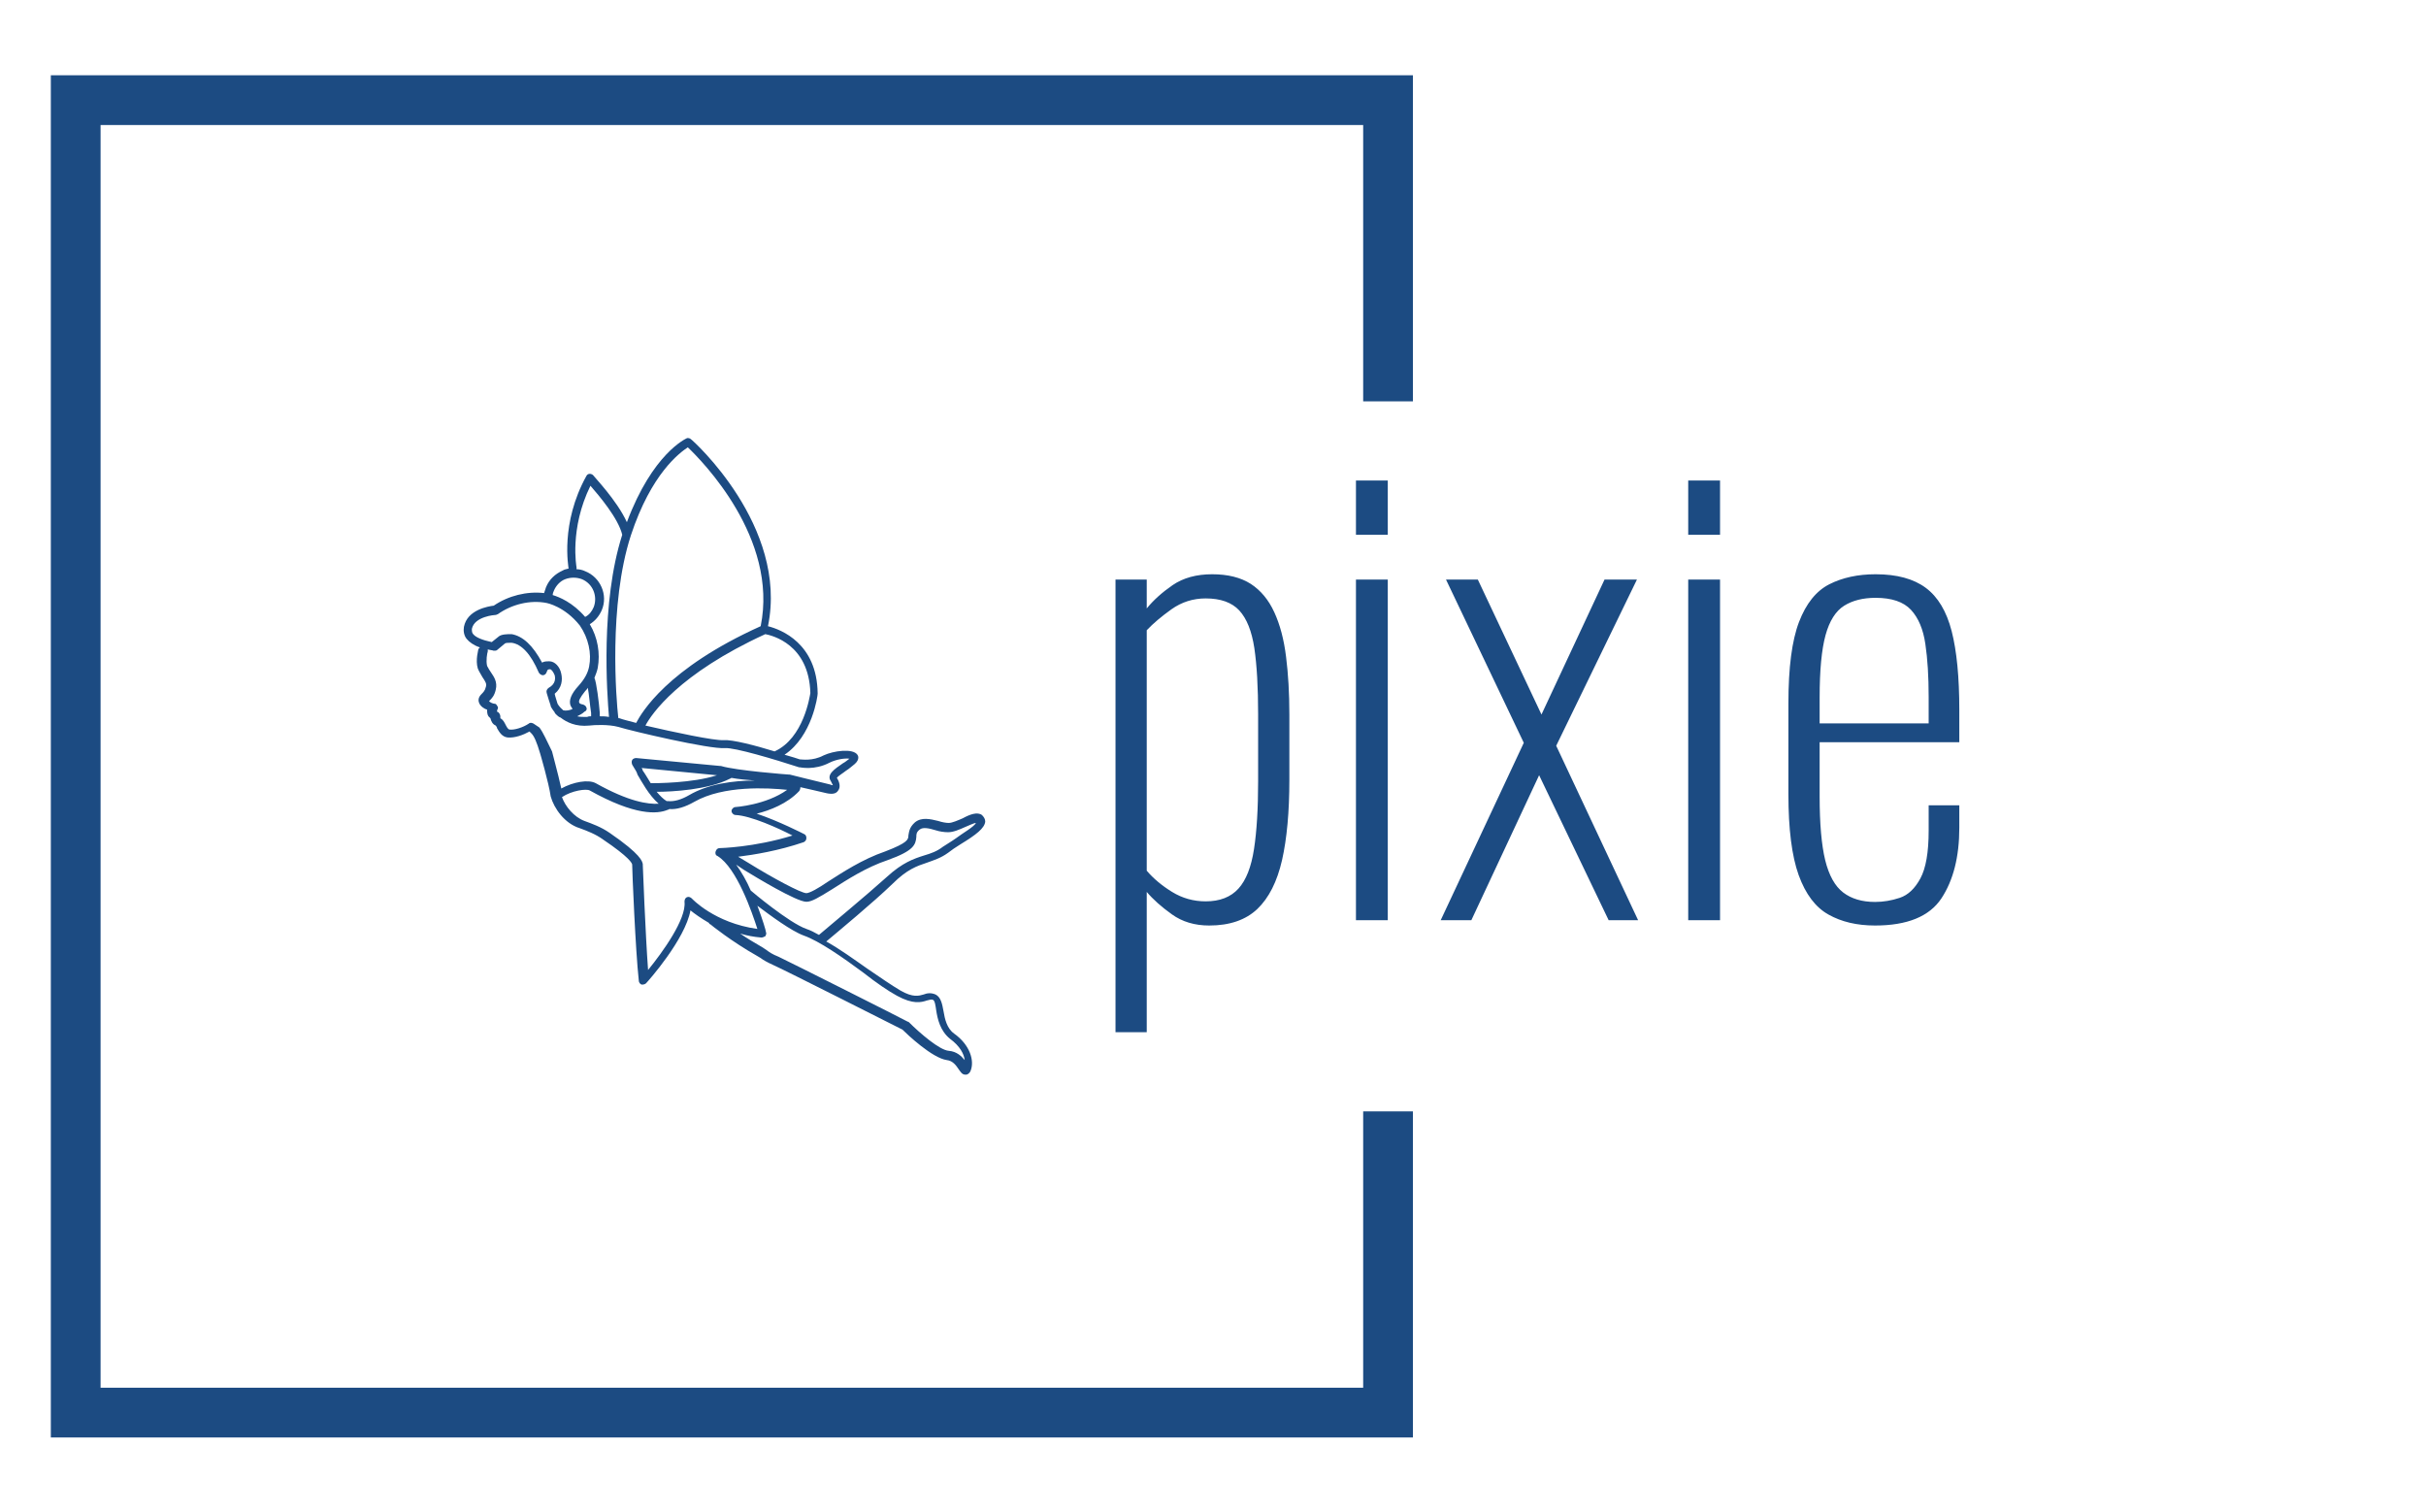 <svg xmlns="http://www.w3.org/2000/svg" version="1.1" xmlns:xlink="http://www.w3.org/1999/xlink" xmlns:svgjs="http://svgjs.dev/svgjs" width="1000" height="623" viewBox="0 0 1000 623"><g transform="matrix(1,0,0,1,-0.606,0.252)"><svg viewBox="0 0 396 247" data-background-color="#ffffff" preserveAspectRatio="xMidYMid meet" height="623" width="1000" xmlns="http://www.w3.org/2000/svg" xmlns:xlink="http://www.w3.org/1999/xlink"><g id="tight-bounds" transform="matrix(1,0,0,1,0.24,-0.1)"><svg viewBox="0 0 395.52 247.2" height="247.2" width="395.52"><g><svg></svg></g><g><svg viewBox="0 0 395.52 247.2" height="247.2" width="395.52"><g transform="matrix(1,0,0,1,75.544,71.585)"><svg viewBox="0 0 244.431 104.029" height="104.029" width="244.431"><g><svg viewBox="0 0 244.431 104.029" height="104.029" width="244.431"><g><svg viewBox="0 0 414.231 176.296" height="104.029" width="244.431"><g transform="matrix(1,0,0,1,180.507,11.763)"><svg viewBox="0 0 233.724 152.77" height="152.77" width="233.724"><g id="textblocktransform"><svg viewBox="0 0 233.724 152.77" height="152.77" width="233.724" id="textblock"><g><svg viewBox="0 0 233.724 152.77" height="152.77" width="233.724"><g transform="matrix(1,0,0,1,0,0)"><svg width="233.724" viewBox="2.85 -37.3 71.59 46.8" height="152.77" data-palette-color="#1c4b82"><path d="M5.5 9.5L2.85 9.5 2.85-28.9 5.5-28.9 5.5-26.45Q6.35-27.5 7.7-28.43 9.05-29.35 11.05-29.35L11.05-29.35Q13.05-29.35 14.33-28.53 15.6-27.7 16.32-26.13 17.05-24.55 17.32-22.35 17.6-20.15 17.6-17.45L17.6-17.45 17.6-11.9Q17.6-7.85 16.98-5.1 16.35-2.35 14.88-0.95 13.4 0.45 10.8 0.45L10.8 0.45Q8.95 0.45 7.63-0.5 6.3-1.45 5.5-2.4L5.5-2.4 5.5 9.5ZM10.5-1.6L10.5-1.6Q12.3-1.6 13.28-2.68 14.25-3.75 14.6-6.03 14.95-8.3 14.95-11.8L14.95-11.8 14.95-17.45Q14.95-20.9 14.63-23.08 14.3-25.25 13.35-26.28 12.4-27.3 10.5-27.3L10.5-27.3Q8.9-27.3 7.6-26.38 6.3-25.45 5.5-24.6L5.5-24.6 5.5-4.2Q6.35-3.2 7.65-2.4 8.95-1.6 10.5-1.6ZM25.95 0L23.25 0 23.25-28.9 25.95-28.9 25.95 0ZM25.95-32.7L23.25-32.7 23.25-37.3 25.95-37.3 25.95-32.7ZM33.04 0L30.44 0 37.49-15.05 30.89-28.9 33.59-28.9 38.99-17.45 44.34-28.9 47.09-28.9 40.24-14.8 47.19 0 44.69 0 38.79-12.3 33.04 0ZM54.14 0L51.44 0 51.44-28.9 54.14-28.9 54.14 0ZM54.14-32.7L51.44-32.7 51.44-37.3 54.14-37.3 54.14-32.7ZM67.29 0.45L67.29 0.45Q64.99 0.45 63.34-0.48 61.69-1.4 60.81-3.83 59.94-6.25 59.94-10.7L59.94-10.7 59.94-18.4Q59.94-22.95 60.84-25.3 61.74-27.65 63.41-28.5 65.09-29.35 67.34-29.35L67.34-29.35Q70.04-29.35 71.59-28.2 73.14-27.05 73.79-24.53 74.44-22 74.44-17.85L74.44-17.85 74.44-15.1 62.59-15.1 62.59-10.5Q62.59-7.05 63.06-5.1 63.54-3.15 64.59-2.35 65.64-1.55 67.29-1.55L67.29-1.55Q68.34-1.55 69.39-1.9 70.44-2.25 71.14-3.55 71.84-4.85 71.84-7.6L71.84-7.6 71.84-9.75 74.44-9.75 74.44-7.85Q74.44-4.15 72.92-1.85 71.39 0.45 67.29 0.45ZM62.59-18.9L62.59-16.7 71.84-16.7 71.84-18.95Q71.84-21.55 71.56-23.43 71.29-25.3 70.34-26.33 69.39-27.35 67.34-27.35L67.34-27.35Q65.74-27.35 64.67-26.68 63.59-26 63.09-24.18 62.59-22.35 62.59-18.9L62.59-18.9Z" opacity="1" transform="matrix(1,0,0,1,0,0)" fill="#1c4b82" class="wordmark-text-0" data-fill-palette-color="primary" id="text-0"></path></svg></g></svg></g></svg></g></svg></g><g><svg viewBox="0 0 144.442 176.296" height="176.296" width="144.442"><g><svg xmlns="http://www.w3.org/2000/svg" xmlns:xlink="http://www.w3.org/1999/xlink" version="1.1" x="0" y="0" viewBox="10.664 2 78.736 96.1" style="enable-background:new 0 0 100 100;" xml:space="preserve" height="176.296" width="144.442" class="icon-icon-0" data-fill-palette-color="accent" id="icon-0"><path d="M80.6 66.1c1.1-0.4 2.1-0.7 3.2-1.5 0.5-0.4 1.1-0.8 1.9-1.3 2.3-1.4 3.6-2.4 3.7-3.4 0-0.4-0.2-0.7-0.5-1-0.7-0.5-1.8-0.1-2.9 0.5-0.7 0.3-1.6 0.7-2.1 0.7-0.4 0-1-0.1-1.6-0.3-1.2-0.3-2.5-0.6-3.5 0.2-0.9 0.8-0.9 1.5-1 2 0 0.6-0.1 1.1-3.5 2.4-3.5 1.2-6.5 3.2-8.7 4.6-1.3 0.9-2.7 1.7-3.2 1.7-0.8 0-5.1-2.3-8.8-4.6l-1.5-0.9c2.4-0.3 6.1-0.9 9.9-2.2 0.2-0.1 0.4-0.3 0.4-0.6 0-0.3-0.1-0.5-0.3-0.6-0.2-0.1-3.9-2-7.2-3.1 2-0.5 4.6-1.5 6.4-3.4 0.1-0.1 0.2-0.4 0.2-0.6 1.4 0.3 3 0.7 3.9 0.9 0.9 0.2 1.5 0.1 1.8-0.4 0.4-0.5 0.2-1.3-0.2-1.9 0.2-0.3 0.9-0.7 1.4-1.1 0.5-0.3 0.9-0.7 1.3-1 0.8-0.7 0.5-1.3 0.4-1.4-0.7-1-3.6-0.6-5.1 0.1-1.7 0.9-3.3 0.6-3.6 0.6-0.3-0.1-1.2-0.4-2.3-0.7 4.2-2.8 5-8.9 5-9.2 0 0 0-0.1 0-0.1-0.1-7.5-5.5-9.6-7.5-10.1C59.7 15.3 45.2 2.3 45 2.2 44.8 2 44.6 2 44.4 2c-0.2 0.1-5.2 2.3-9.1 12.7-1.5-3.3-5-6.9-5.1-7.1-0.1-0.1-0.3-0.2-0.5-0.2-0.2 0-0.4 0.1-0.5 0.3-4 7.2-2.7 13.8-2.7 14 0 0 0 0 0 0-0.3 0.1-0.6 0.1-0.9 0.3-1.1 0.5-2 1.3-2.5 2.5-0.1 0.3-0.2 0.6-0.3 0.9-2.6-0.3-5.4 0.4-7.6 1.9-0.8 0.1-4 0.6-4.5 3.2-0.1 0.6 0 1.3 0.4 1.8 0.4 0.5 1.1 1 2 1.3-0.1 0.1-0.1 0.2-0.2 0.2 0 0.1-0.5 1.7-0.1 3 0.2 0.5 0.5 0.9 0.7 1.3 0.4 0.6 0.7 1 0.5 1.5-0.1 0.5-0.4 0.8-0.6 1-0.2 0.2-0.7 0.7-0.4 1.4 0.2 0.5 0.8 0.9 1.2 1 0 0.3 0 0.7 0.2 1 0.1 0.1 0.1 0.1 0.2 0.2l0.1 0.1c0.1 0.4 0.3 0.9 0.8 1.1 0.1 0.1 0.2 0.3 0.2 0.4 0.3 0.5 0.7 1.3 1.6 1.4 1.1 0.1 2.4-0.4 3.3-0.9 0.1 0.1 0.2 0.2 0.3 0.3 0.4 0.4 0.8 1.3 1.3 3 0 0 1.3 4.4 1.6 6.5 0 0 0 0 0 0 0 0 0 0 0 0 0.5 1.8 2.1 4.1 4.4 4.8 1.1 0.4 2.4 0.9 3.5 1.7 4 2.7 4.4 3.6 4.4 3.8 0 0.9 0.5 13 1 17.5 0 0.3 0.2 0.5 0.4 0.6 0.1 0 0.1 0 0.2 0 0.2 0 0.4-0.1 0.5-0.2 0.3-0.3 5.9-6.6 6.7-11 0.6 0.5 1.6 1.2 2.8 1.9 0 0.1 0.1 0.2 0.2 0.2 0.1 0.1 3.2 2.6 7.1 4.8 0.2 0.1 0.3 0.2 0.5 0.3 0.4 0.3 0.9 0.6 2 1.1 1.4 0.6 18 9 19.4 9.7 0.7 0.7 4.5 4.3 6.7 4.6 0.9 0.1 1.4 0.8 1.8 1.4 0.3 0.4 0.5 0.8 1 0.8 0 0 0.1 0 0.1 0 0.3 0 0.6-0.3 0.7-0.6 0.6-1.5-0.1-3.9-2.5-5.6-1.1-0.8-1.4-2.2-1.6-3.4-0.2-1.1-0.4-2.1-1.2-2.5-0.7-0.3-1.3-0.2-1.8 0-0.7 0.2-1.6 0.5-3.5-0.6-1.2-0.7-3.1-2-5-3.3-2-1.4-4.2-3-6.2-4.1 1.9-1.6 7.1-5.9 10-8.7C77.6 67.1 79.1 66.6 80.6 66.1zM41.5 56.8c-0.1 0-0.1 0-0.2 0-0.5-0.3-1-0.8-1.5-1.4 2.3 0 7.8-0.3 11.1-2 0.1 0 0.1-0.1 0.2-0.1 1.1 0.2 2.3 0.3 3.5 0.4-3.2 0-7 0.5-9.9 2.2C43.5 56.6 42.4 56.9 41.5 56.8zM38.9 54.1c-0.5-0.8-0.9-1.5-1.2-1.9l-0.1-0.3c0 0-0.1-0.1-0.1-0.1l11.4 1.1C45.2 54.1 39.7 54.1 38.9 54.1zM63 40.5c-0.1 0.5-1 6.8-5.4 8.8-2.9-0.9-6.4-1.8-7.7-1.7-1.4 0.1-7.5-1.2-11.8-2.2 0.9-1.7 5-7.8 18.1-13.8C57.2 31.8 62.8 33.1 63 40.5zM44.5 3.4c2.1 2 13.7 13.7 11 27-14.2 6.4-18 13.1-18.8 14.6-1.1-0.3-2-0.5-2.5-0.7-0.1 0-0.2 0-0.2-0.1-0.3-2.6-1.5-17 1.9-27.5C39 7.3 43.3 4.2 44.5 3.4zM29.8 9.2c1.3 1.5 4.2 4.9 4.8 7.4-3.3 10.3-2.3 24-2 27.5-0.5-0.1-1-0.1-1.4-0.1l0-0.6c-0.1-1.4-0.5-4.6-0.8-5.2 0 0 0 0 0 0 0.2-0.5 0.4-1 0.5-1.5 0.4-2.2 0-4.6-1.2-6.6 0.8-0.5 1.4-1.2 1.8-2.1 1-2.3-0.2-5-2.5-5.9-0.4-0.2-0.9-0.3-1.3-0.3 0-0.1 0-0.2 0-0.3C27.7 21.5 26.6 15.7 29.8 9.2zM29.2 42.7c-0.1-0.3-0.3-0.4-0.6-0.5-0.1 0-0.5-0.1-0.5-0.3-0.1-0.2 0.1-0.7 0.9-1.7 0.2-0.2 0.3-0.3 0.4-0.5 0.2 1 0.3 2.5 0.5 3.8l0 0.5c-0.2 0-0.4 0-0.6 0.1-0.6 0-1.1 0-1.5-0.1 0.4-0.2 0.8-0.4 1.1-0.7C29.2 43.2 29.3 42.9 29.2 42.7zM26 23.3c0.8-0.3 1.7-0.3 2.5 0 1.7 0.7 2.4 2.6 1.8 4.2-0.3 0.7-0.7 1.2-1.3 1.5-1.9-2.2-3.9-3-4.9-3.3 0-0.2 0.1-0.5 0.2-0.7C24.6 24.3 25.2 23.6 26 23.3zM12.1 31.6c-0.2-0.2-0.2-0.5-0.2-0.8 0.4-1.9 3.5-2.1 3.6-2.1 0.1 0 0.2-0.1 0.3-0.1 2.1-1.5 4.9-2.2 7.4-1.7 0 0 0 0 0 0 0 0 0 0 0 0 0 0 2.7 0.5 5 3.4 1.3 1.9 1.8 4.2 1.4 6.2-0.2 1-0.7 1.9-1.6 2.9-1.1 1.2-1.5 2.2-1.2 3 0.1 0.2 0.2 0.3 0.3 0.5-0.4 0.2-1 0.3-1.4 0.2-0.6-0.5-0.9-1-0.9-1.1-0.1-0.4-0.3-0.9-0.4-1.4 1.1-0.9 1.2-2.1 1-3-0.2-1.1-1-1.9-1.8-1.9-0.4 0-0.8 0-1.1 0.2-1.4-2.6-2.9-4-4.6-4.3 0 0 0 0-0.1 0-0.5 0-1.5 0-1.9 0.4l-1 0.8C13.5 32.5 12.5 32.1 12.1 31.6zM22.1 45.7C22 45.7 22 45.7 22.1 45.7c-0.6-0.4-0.9-0.6-0.9-0.6-0.2-0.1-0.5-0.2-0.7 0-0.9 0.6-2.2 1-2.9 0.9-0.2 0-0.4-0.3-0.6-0.7-0.2-0.4-0.4-0.8-0.8-1 0 0 0-0.1 0-0.2 0-0.3-0.1-0.5-0.3-0.7l-0.2-0.1c0-0.1 0-0.3 0.1-0.4 0.1-0.2 0-0.4-0.1-0.5-0.1-0.2-0.2-0.3-0.4-0.3-0.2 0-0.7-0.2-0.8-0.4 0 0 0 0 0.1-0.1 0.3-0.3 0.7-0.7 0.9-1.6 0.3-1.2-0.3-2-0.7-2.6-0.2-0.3-0.4-0.6-0.6-1-0.2-0.8 0-1.9 0.1-2.2 0-0.1 0-0.2 0-0.3 0.3 0.1 0.6 0.1 0.9 0.2 0.2 0 0.4 0 0.5-0.1l1.2-1c0.1-0.1 0.6-0.1 1-0.1 1.5 0.2 2.9 1.7 4.1 4.5 0.1 0.2 0.4 0.4 0.6 0.4 0.3 0 0.5-0.2 0.6-0.5 0.1-0.4 0.3-0.4 0.5-0.4 0.2 0 0.5 0.4 0.7 0.9 0.1 0.4 0.2 1.3-0.9 1.9-0.3 0.2-0.4 0.5-0.3 0.8 0.2 0.7 0.4 1.3 0.6 1.9 0 0 0 0.1 0 0.1 0 0 0.2 0.4 0.6 0.9 0 0.1 0.1 0.2 0.2 0.3 0.2 0.2 0.4 0.4 0.7 0.5 0.9 0.7 2.3 1.4 4.3 1.2 0.8-0.1 2.9-0.2 4.4 0.2 1.9 0.6 13.8 3.4 16.1 3.2 1.5-0.1 7.5 1.7 11.2 2.9 0 0 0 0 0.1 0 0.1 0 2.2 0.5 4.5-0.7 1-0.5 2.3-0.7 3-0.6-0.3 0.2-0.6 0.5-1 0.7-1.3 0.9-2.5 1.7-1.8 2.7 0.1 0.2 0.2 0.4 0.3 0.6-0.1 0-0.2 0-0.4-0.1-1.7-0.4-6.1-1.5-6.1-1.5 0 0-0.1 0-0.1 0-0.1 0-8-0.6-10.3-1.3 0 0-0.1 0-0.1 0l-12.7-1.2c-0.2 0-0.5 0.1-0.6 0.3-0.1 0.2-0.1 0.4 0 0.7l0.3 0.5c0.2 0.3 0.3 0.5 0.4 0.7l0.1 0.3c0.6 1 1.7 3.1 3.2 4.4-1.6 0.1-4.5-0.3-9.5-3.1-1.1-0.6-3.4-0.2-5.2 0.8-0.5-2.3-1.4-5.5-1.4-5.6C23.2 47.7 22.7 46.5 22.1 45.7zM45.1 71.5c-0.2-0.2-0.5-0.3-0.7-0.2-0.3 0.1-0.4 0.4-0.4 0.7 0.3 2.6-3.3 7.6-5.5 10.3-0.4-5.4-0.8-15.8-0.8-15.9 0 0 0 0 0-0.1-0.1-0.4-0.2-1.4-5-4.7-1.3-0.9-2.7-1.4-3.8-1.8-1.6-0.6-2.9-2.2-3.4-3.6 1.5-1 3.7-1.3 4.2-1 6.8 3.8 10.2 3.6 11.8 2.9 0.1 0 0.1 0 0.2-0.1 1.1 0.1 2.4-0.3 3.8-1.1 4.4-2.5 11.1-2.1 14-1.8-3.2 2.3-7.8 2.6-7.8 2.6-0.3 0-0.6 0.3-0.6 0.6 0 0.3 0.3 0.6 0.6 0.6 2.3 0.1 6.5 2 8.6 3.1-5.8 1.8-11 1.9-11 1.9-0.3 0-0.5 0.2-0.6 0.5-0.1 0.3 0 0.6 0.3 0.7 2.9 1.8 5.2 8.5 6 11C48.5 75.2 45.1 71.5 45.1 71.5zM76.1 86.2c2.4 1.3 3.6 1 4.5 0.7 0.5-0.1 0.6-0.2 0.9-0.1 0.3 0.1 0.4 0.9 0.5 1.6 0.2 1.3 0.6 3.1 2.1 4.3 1.5 1.1 2.1 2.3 2.2 3.2-0.5-0.6-1.2-1.3-2.4-1.4-1.4-0.1-4.4-2.7-6-4.3 0 0-0.1-0.1-0.2-0.1-0.7-0.4-18-9.1-19.5-9.8-1-0.4-1.4-0.7-1.8-1-0.2-0.1-0.4-0.3-0.6-0.4-1.2-0.7-2.4-1.4-3.4-2.1 1 0.3 2 0.5 3.2 0.6 0.2 0 0.4-0.1 0.6-0.2 0.1-0.2 0.2-0.4 0.1-0.6 0-0.2-0.5-1.9-1.3-4 2 1.5 5.1 3.8 7 4.5 2.3 0.8 5.9 3.3 9 5.6C72.9 84.2 74.8 85.5 76.1 86.2zM64.3 77c-0.7-0.4-1.3-0.7-1.9-0.9-2.6-0.9-8.3-5.7-8.4-5.8 0 0 0 0 0 0-0.6-1.4-1.4-2.8-2.2-3.9l1.2 0.8c1.8 1.1 7.9 4.8 9.4 4.8 0.8 0 1.8-0.6 3.9-1.9 2.2-1.4 5.1-3.3 8.4-4.4 3.9-1.4 4.2-2.3 4.3-3.5 0-0.4 0-0.7 0.5-1.1 0.5-0.4 1.4-0.2 2.4 0.1 0.6 0.2 1.3 0.3 1.9 0.3 0.8 0 1.7-0.4 2.6-0.8 0.5-0.2 1.3-0.6 1.6-0.6-0.3 0.6-2.1 1.6-3 2.3-0.7 0.5-1.4 0.9-2 1.3-0.9 0.7-1.8 1-2.8 1.3-1.6 0.5-3.3 1.1-5.6 3.2C71.5 71 65.7 75.8 64.3 77z" fill="#1c4b82" data-fill-palette-color="accent"></path></svg></g></svg></g></svg></g></svg></g></svg></g><path d="M230.673 65.585L230.673 12.3 8.073 12.3 8.073 234.9 230.673 234.9 230.673 181.615 222.543 181.615 222.543 226.77 16.202 226.77 16.202 20.43 222.543 20.43 222.543 65.585Z" fill="#1c4b82" stroke="transparent" data-fill-palette-color="primary"></path></svg></g><defs></defs></svg><rect width="395.52" height="247.2" fill="none" stroke="none" visibility="hidden"></rect></g></svg></g></svg>